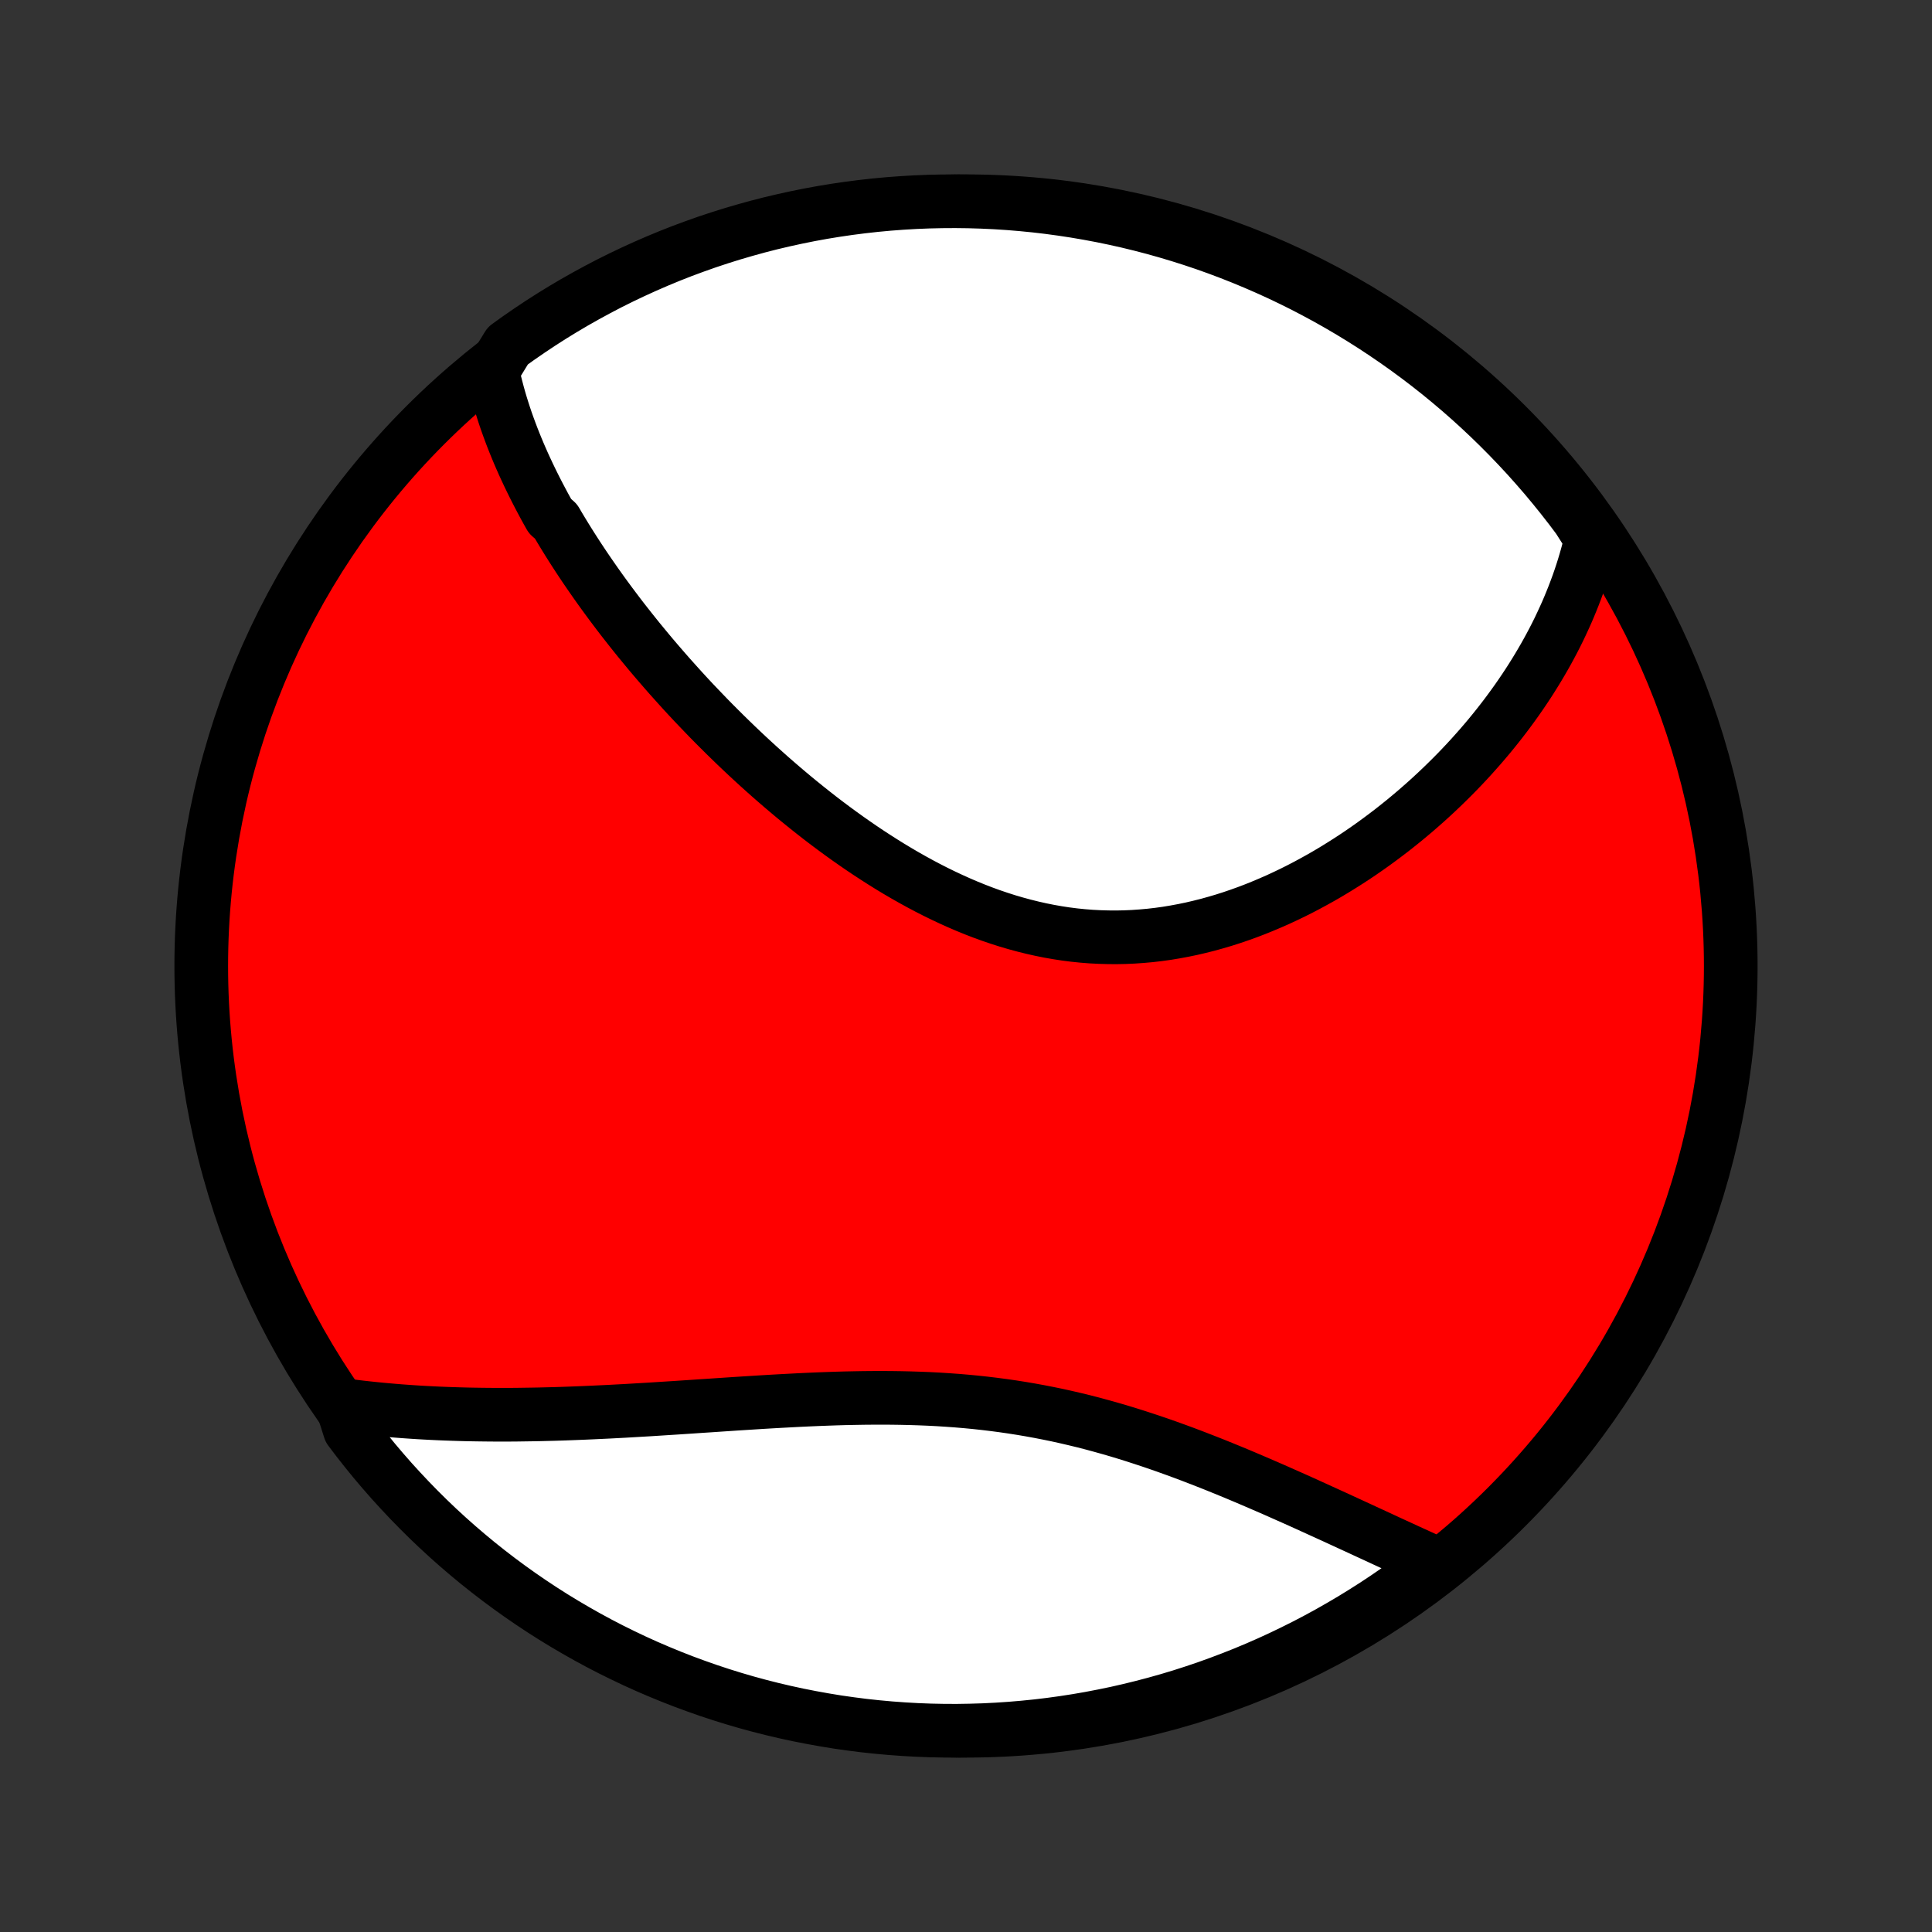 <?xml version="1.0" encoding="utf-8" standalone="no"?>
<!DOCTYPE svg PUBLIC "-//W3C//DTD SVG 1.1//EN"
  "http://www.w3.org/Graphics/SVG/1.1/DTD/svg11.dtd">
<!-- Created with matplotlib (http://matplotlib.org/) -->
<svg height="72pt" version="1.1" viewBox="0 0 72 72" width="72pt" xmlns="http://www.w3.org/2000/svg" xmlns:xlink="http://www.w3.org/1999/xlink">
 <rect x="0" y="0" width="72" height="72" fill="#333333" stroke="none"/>
 <defs>
  <style type="text/css">
*{stroke-linecap:butt;stroke-linejoin:round;}
  </style>
 </defs>
 <g id="figure_1">
  <g id="patch_1">
   <path d="
M0 72
L72 72
L72 0
L0 0
z
" style="fill:none;"/>
  </g>
  <g id="axes_1">
   <g id="PatchCollection_1">
    <defs>
     <path d="
M36 -7.5
C43.558 -7.5 50.808 -10.503 56.153 -15.848
C61.497 -21.192 64.5 -28.442 64.5 -36
C64.5 -43.558 61.497 -50.808 56.153 -56.153
C50.808 -61.497 43.558 -64.5 36 -64.5
C28.442 -64.5 21.192 -61.497 15.848 -56.153
C10.503 -50.808 7.5 -43.558 7.5 -36
C7.5 -28.442 10.503 -21.192 15.848 -15.848
C21.192 -10.503 28.442 -7.5 36 -7.5
z
" id="C0_0_a811fe30f3"/>
     <path d="
M18.349 -58.173
L18.395 -57.962
L18.444 -57.751
L18.497 -57.542
L18.552 -57.333
L18.61 -57.126
L18.671 -56.92
L18.735 -56.715
L18.801 -56.511
L18.87 -56.307
L18.942 -56.105
L19.016 -55.904
L19.092 -55.703
L19.171 -55.503
L19.252 -55.304
L19.335 -55.105
L19.421 -54.907
L19.508 -54.71
L19.598 -54.514
L19.69 -54.318
L19.784 -54.122
L19.88 -53.927
L19.978 -53.732
L20.078 -53.538
L20.18 -53.344
L20.283 -53.151
L20.389 -52.958
L20.497 -52.765
L20.718 -52.572
L20.831 -52.38
L20.946 -52.188
L21.063 -51.996
L21.182 -51.804
L21.303 -51.612
L21.426 -51.42
L21.55 -51.229
L21.677 -51.037
L21.805 -50.846
L21.936 -50.654
L22.068 -50.463
L22.202 -50.271
L22.338 -50.079
L22.476 -49.887
L22.616 -49.696
L22.758 -49.503
L22.902 -49.311
L23.047 -49.119
L23.195 -48.926
L23.346 -48.733
L23.498 -48.54
L23.652 -48.347
L23.808 -48.153
L23.967 -47.96
L24.127 -47.766
L24.29 -47.571
L24.455 -47.377
L24.623 -47.182
L24.792 -46.987
L24.964 -46.791
L25.139 -46.596
L25.315 -46.4
L25.494 -46.203
L25.675 -46.007
L25.859 -45.81
L26.046 -45.614
L26.235 -45.417
L26.426 -45.219
L26.62 -45.022
L26.817 -44.825
L27.016 -44.627
L27.218 -44.43
L27.422 -44.232
L27.629 -44.035
L27.839 -43.837
L28.052 -43.64
L28.267 -43.443
L28.485 -43.247
L28.706 -43.05
L28.93 -42.855
L29.157 -42.659
L29.386 -42.465
L29.618 -42.271
L29.854 -42.078
L30.092 -41.886
L30.333 -41.695
L30.576 -41.505
L30.823 -41.317
L31.073 -41.13
L31.325 -40.945
L31.581 -40.761
L31.839 -40.58
L32.1 -40.4
L32.364 -40.223
L32.631 -40.049
L32.9 -39.877
L33.172 -39.708
L33.447 -39.542
L33.724 -39.38
L34.005 -39.221
L34.287 -39.066
L34.572 -38.915
L34.86 -38.768
L35.15 -38.626
L35.442 -38.489
L35.737 -38.356
L36.033 -38.229
L36.332 -38.107
L36.632 -37.991
L36.935 -37.881
L37.239 -37.778
L37.545 -37.68
L37.852 -37.59
L38.161 -37.506
L38.471 -37.429
L38.782 -37.359
L39.094 -37.296
L39.407 -37.241
L39.72 -37.193
L40.034 -37.153
L40.349 -37.121
L40.664 -37.096
L40.979 -37.08
L41.293 -37.071
L41.608 -37.069
L41.922 -37.075
L42.236 -37.089
L42.549 -37.111
L42.861 -37.139
L43.172 -37.175
L43.482 -37.218
L43.79 -37.269
L44.097 -37.326
L44.402 -37.389
L44.706 -37.46
L45.008 -37.536
L45.307 -37.619
L45.605 -37.707
L45.9 -37.801
L46.193 -37.901
L46.483 -38.005
L46.771 -38.115
L47.056 -38.23
L47.338 -38.349
L47.618 -38.472
L47.894 -38.6
L48.167 -38.731
L48.438 -38.867
L48.705 -39.006
L48.969 -39.149
L49.23 -39.294
L49.488 -39.443
L49.742 -39.595
L49.993 -39.75
L50.241 -39.907
L50.485 -40.066
L50.726 -40.228
L50.963 -40.392
L51.197 -40.558
L51.428 -40.727
L51.655 -40.897
L51.879 -41.068
L52.099 -41.242
L52.316 -41.416
L52.529 -41.593
L52.739 -41.77
L52.946 -41.95
L53.15 -42.13
L53.349 -42.311
L53.546 -42.494
L53.739 -42.677
L53.929 -42.862
L54.116 -43.047
L54.3 -43.234
L54.48 -43.421
L54.657 -43.609
L54.831 -43.798
L55.001 -43.988
L55.169 -44.178
L55.333 -44.369
L55.495 -44.561
L55.653 -44.754
L55.808 -44.947
L55.96 -45.141
L56.109 -45.335
L56.255 -45.531
L56.398 -45.727
L56.538 -45.923
L56.675 -46.12
L56.809 -46.318
L56.941 -46.517
L57.069 -46.716
L57.194 -46.916
L57.317 -47.117
L57.436 -47.318
L57.553 -47.52
L57.667 -47.723
L57.778 -47.927
L57.886 -48.131
L57.991 -48.336
L58.093 -48.542
L58.192 -48.75
L58.288 -48.958
L58.382 -49.166
L58.472 -49.376
L58.559 -49.587
L58.644 -49.799
L58.725 -50.012
L58.804 -50.226
L58.879 -50.441
L58.951 -50.657
L59.02 -50.875
L59.086 -51.094
L59.148 -51.314
L59.208 -51.535
L59.264 -51.758
L59.316 -51.983
L59.114 -52.209
L58.819 -52.673
L58.518 -53.074
L58.209 -53.47
L57.894 -53.86
L57.573 -54.245
L57.244 -54.624
L56.91 -54.998
L56.568 -55.366
L56.221 -55.728
L55.867 -56.084
L55.508 -56.434
L55.142 -56.778
L54.771 -57.115
L54.394 -57.446
L54.011 -57.77
L53.623 -58.088
L53.229 -58.399
L52.83 -58.703
L52.426 -59
L52.017 -59.29
L51.603 -59.573
L51.185 -59.849
L50.761 -60.118
L50.334 -60.379
L49.902 -60.633
L49.465 -60.88
L49.025 -61.118
L48.581 -61.35
L48.132 -61.573
L47.68 -61.789
L47.225 -61.996
L46.766 -62.196
L46.304 -62.388
L45.838 -62.572
L45.37 -62.748
L44.899 -62.916
L44.425 -63.075
L43.949 -63.226
L43.47 -63.369
L42.989 -63.504
L42.505 -63.63
L42.02 -63.748
L41.533 -63.857
L41.044 -63.958
L40.554 -64.05
L40.062 -64.134
L39.569 -64.209
L39.075 -64.276
L38.58 -64.334
L38.085 -64.383
L37.588 -64.424
L37.091 -64.456
L36.594 -64.479
L36.097 -64.494
L35.599 -64.5
L35.102 -64.497
L34.605 -64.486
L34.108 -64.466
L33.612 -64.437
L33.117 -64.4
L32.623 -64.354
L32.129 -64.299
L31.637 -64.236
L31.146 -64.164
L30.657 -64.084
L30.169 -63.995
L29.683 -63.897
L29.199 -63.791
L28.717 -63.677
L28.237 -63.554
L27.76 -63.422
L27.285 -63.283
L26.813 -63.135
L26.343 -62.979
L25.877 -62.814
L25.413 -62.642
L24.953 -62.461
L24.497 -62.272
L24.043 -62.075
L23.593 -61.87
L23.148 -61.658
L22.706 -61.438
L22.268 -61.209
L21.834 -60.973
L21.404 -60.73
L20.979 -60.479
L20.559 -60.221
L20.143 -59.955
L19.732 -59.681
L19.326 -59.401
L18.926 -59.114
z
" id="C0_1_21072e24ad"/>
     <path d="
M12.744 -19.641
L12.976 -19.611
L13.209 -19.581
L13.443 -19.553
L13.678 -19.527
L13.915 -19.502
L14.153 -19.478
L14.392 -19.456
L14.633 -19.435
L14.875 -19.415
L15.119 -19.397
L15.365 -19.38
L15.612 -19.364
L15.86 -19.35
L16.111 -19.337
L16.363 -19.325
L16.616 -19.315
L16.872 -19.306
L17.129 -19.298
L17.388 -19.291
L17.649 -19.286
L17.911 -19.282
L18.176 -19.279
L18.443 -19.277
L18.711 -19.277
L18.982 -19.277
L19.254 -19.279
L19.529 -19.283
L19.805 -19.287
L20.084 -19.292
L20.365 -19.299
L20.648 -19.306
L20.933 -19.315
L21.22 -19.325
L21.51 -19.336
L21.802 -19.348
L22.095 -19.361
L22.391 -19.375
L22.69 -19.389
L22.99 -19.405
L23.293 -19.421
L23.598 -19.439
L23.905 -19.457
L24.214 -19.475
L24.526 -19.495
L24.839 -19.515
L25.155 -19.535
L25.473 -19.556
L25.792 -19.577
L26.114 -19.599
L26.438 -19.62
L26.764 -19.642
L27.092 -19.664
L27.421 -19.686
L27.752 -19.707
L28.085 -19.728
L28.42 -19.749
L28.756 -19.769
L29.094 -19.788
L29.433 -19.806
L29.773 -19.824
L30.115 -19.84
L30.458 -19.855
L30.802 -19.868
L31.146 -19.88
L31.492 -19.89
L31.838 -19.897
L32.185 -19.903
L32.532 -19.906
L32.88 -19.907
L33.227 -19.905
L33.575 -19.9
L33.923 -19.892
L34.271 -19.881
L34.618 -19.867
L34.966 -19.849
L35.312 -19.827
L35.658 -19.802
L36.003 -19.773
L36.348 -19.74
L36.691 -19.703
L37.033 -19.662
L37.374 -19.617
L37.714 -19.568
L38.052 -19.515
L38.389 -19.458
L38.724 -19.397
L39.057 -19.332
L39.389 -19.264
L39.718 -19.191
L40.046 -19.115
L40.372 -19.036
L40.696 -18.953
L41.017 -18.866
L41.337 -18.777
L41.654 -18.685
L41.968 -18.59
L42.281 -18.492
L42.59 -18.392
L42.898 -18.29
L43.203 -18.186
L43.505 -18.08
L43.805 -17.972
L44.102 -17.863
L44.397 -17.752
L44.688 -17.64
L44.978 -17.527
L45.264 -17.414
L45.548 -17.299
L45.829 -17.184
L46.108 -17.069
L46.383 -16.953
L46.656 -16.837
L46.926 -16.721
L47.194 -16.605
L47.459 -16.49
L47.721 -16.374
L47.98 -16.259
L48.237 -16.145
L48.491 -16.031
L48.743 -15.917
L48.991 -15.804
L49.237 -15.692
L49.481 -15.581
L49.722 -15.471
L49.961 -15.361
L50.196 -15.253
L50.43 -15.145
L50.661 -15.039
L50.889 -14.933
L51.115 -14.829
L51.339 -14.726
L51.56 -14.623
L51.779 -14.522
L51.996 -14.422
L52.21 -14.324
L52.422 -14.226
L52.632 -14.13
L52.84 -14.035
L53.046 -13.941
L53.25 -13.849
L53.451 -13.757
L53.279 -13.667
L52.881 -13.335
L52.477 -13.037
L52.069 -12.746
L51.656 -12.462
L51.238 -12.185
L50.815 -11.916
L50.388 -11.653
L49.956 -11.399
L49.521 -11.151
L49.081 -10.911
L48.637 -10.679
L48.189 -10.455
L47.738 -10.238
L47.283 -10.029
L46.824 -9.828
L46.362 -9.635
L45.897 -9.451
L45.429 -9.274
L44.959 -9.105
L44.485 -8.945
L44.009 -8.792
L43.53 -8.648
L43.05 -8.513
L42.567 -8.386
L42.081 -8.267
L41.595 -8.156
L41.106 -8.055
L40.616 -7.961
L40.124 -7.876
L39.632 -7.8
L39.138 -7.732
L38.643 -7.673
L38.147 -7.623
L37.651 -7.581
L37.154 -7.548
L36.657 -7.523
L36.16 -7.508
L35.662 -7.5
L35.165 -7.502
L34.668 -7.512
L34.171 -7.531
L33.675 -7.559
L33.18 -7.595
L32.685 -7.64
L32.192 -7.693
L31.699 -7.756
L31.208 -7.826
L30.719 -7.906
L30.231 -7.994
L29.744 -8.09
L29.26 -8.195
L28.778 -8.308
L28.298 -8.43
L27.82 -8.56
L27.345 -8.699
L26.872 -8.846
L26.403 -9.001
L25.936 -9.165
L25.472 -9.336
L25.011 -9.516
L24.554 -9.704
L24.1 -9.899
L23.65 -10.103
L23.204 -10.315
L22.761 -10.534
L22.323 -10.761
L21.889 -10.996
L21.459 -11.239
L21.033 -11.489
L20.612 -11.746
L20.196 -12.011
L19.784 -12.284
L19.378 -12.563
L18.976 -12.85
L18.58 -13.143
L18.189 -13.444
L17.803 -13.751
L17.423 -14.066
L17.049 -14.386
L16.68 -14.714
L16.317 -15.048
L15.961 -15.388
L15.61 -15.735
L15.266 -16.088
L14.928 -16.447
L14.596 -16.811
L14.271 -17.182
L13.952 -17.558
L13.64 -17.941
L13.335 -18.328
L13.037 -18.721
z
" id="C0_2_51b041b63a"/>
    </defs>
    <g clip-path="url(#p1bffca34e9)">
     <use style="fill:#ff0000;stroke:#000000;stroke-width:2.0;" x="0.0" xlink:href="#C0_0_a811fe30f3" y="72.0"/>
    </g>
    <g clip-path="url(#p1bffca34e9)">
     <use style="fill:#ffffff;stroke:#000000;stroke-width:2.0;" x="0.0" xlink:href="#C0_1_21072e24ad" y="72.0"/>
    </g>
    <g clip-path="url(#p1bffca34e9)">
     <use style="fill:#ffffff;stroke:#000000;stroke-width:2.0;" x="0.0" xlink:href="#C0_2_51b041b63a" y="72.0"/>
    </g>
   </g>
  </g>
 </g>
 <defs>
  <clipPath id="p1bffca34e9">
   <rect height="72.0" width="72.0" x="0.0" y="0.0"/>
  </clipPath>
 </defs>
</svg>
